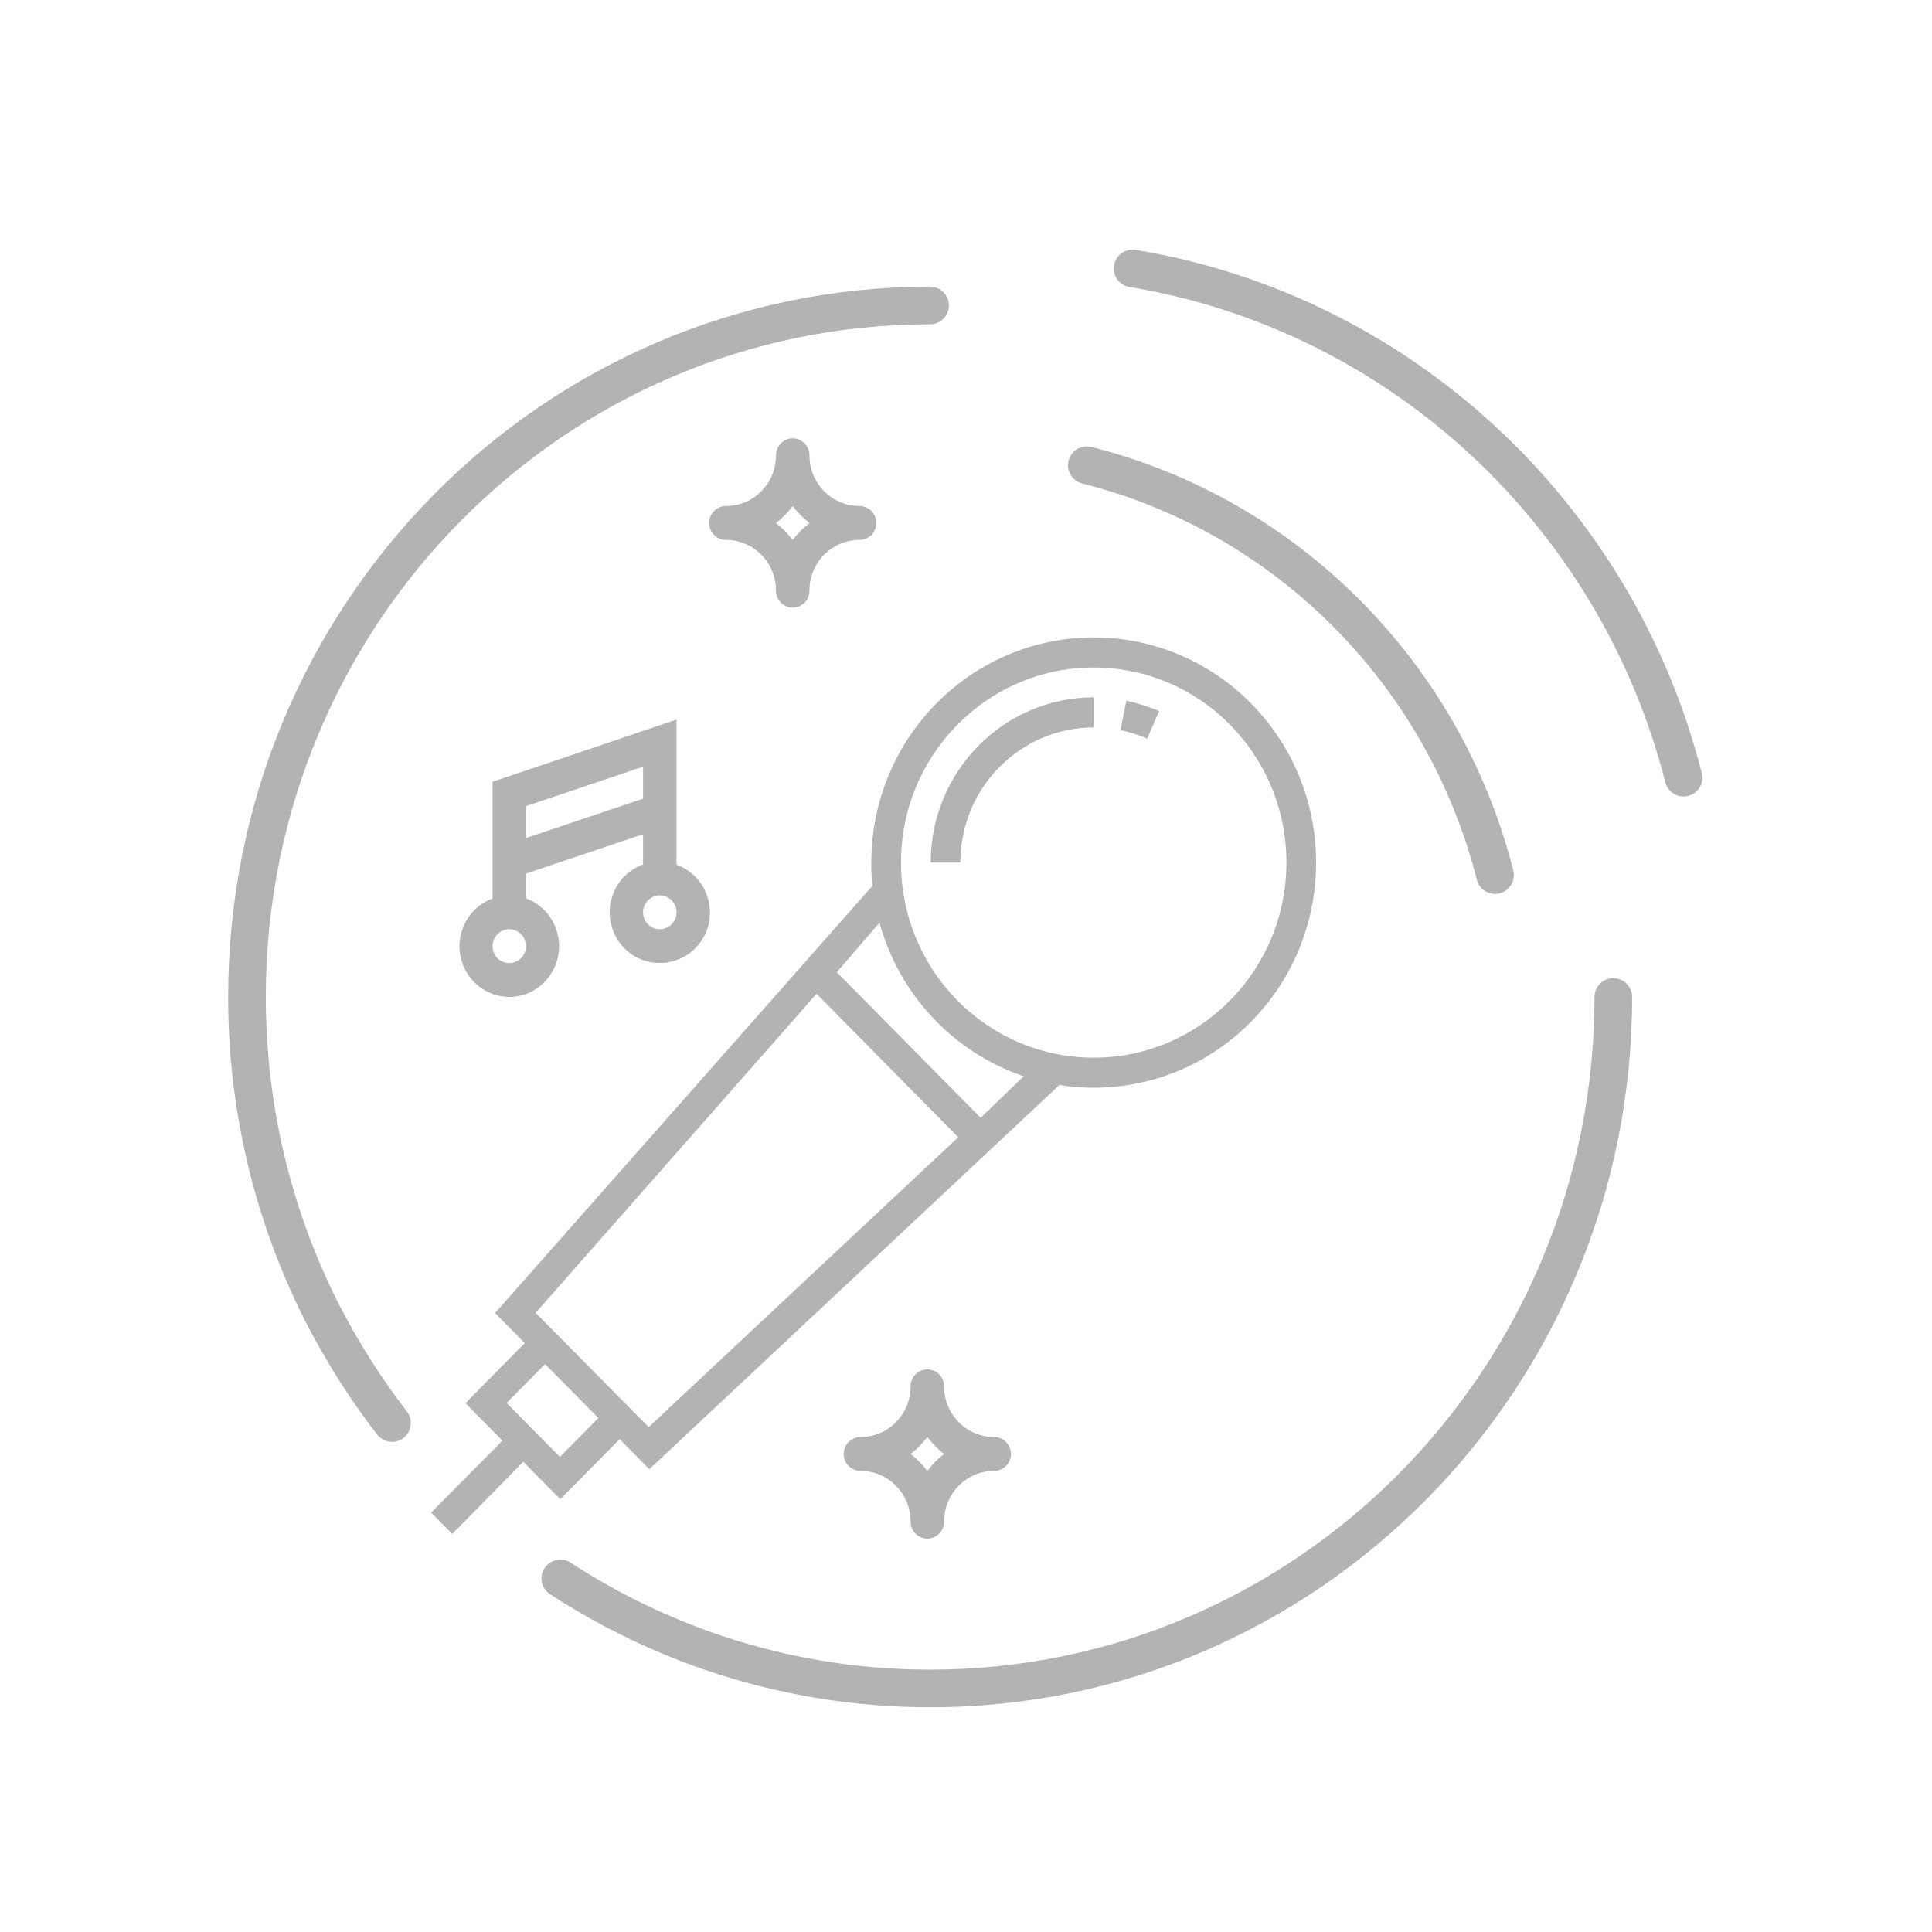 <svg xmlns="http://www.w3.org/2000/svg" width="90" height="90" viewBox="0 0 90 90">
    <g fill="#B3B3B3">
        <path d="M36.314 55.944c-1.294 0-2.336-1.055-2.336-2.366 0-.434-.35-.788-.78-.788-.428 0-.778.354-.778.788 0 1.311-1.042 2.366-2.337 2.366-.429 0-.78.354-.78.788 0 .434.351.788.78.788 1.294 0 2.337 1.055 2.337 2.366 0 .434.35.789.779.789.428 0 .779-.355.779-.789 0-1.311 1.042-2.366 2.336-2.366.43 0 .78-.354.78-.788 0-.434-.35-.788-.78-.788zm-3.116 1.576c-.224-.295-.485-.56-.778-.788.293-.227.555-.493.779-.788.223.295.487.561.779.788-.293.228-.555.493-.78.788zm-3.154-44.946c-1.294 0-2.337-1.054-2.337-2.365 0-.434-.35-.79-.779-.79-.429 0-.779.356-.779.79 0 1.31-1.042 2.365-2.337 2.365-.428 0-.778.355-.778.79 0 .433.35.787.778.787 1.295 0 2.337 1.055 2.337 2.366 0 .434.35.789.78.789.428 0 .778-.355.778-.789 0-1.311 1.042-2.366 2.337-2.366.429 0 .779-.354.779-.788 0-.434-.35-.789-.779-.789zm-3.116 1.577c-.224-.295-.486-.56-.779-.788.293-.227.555-.493.78-.789.223.296.486.562.778.79-.293.227-.555.492-.779.787zm-3.992 16.57c-.233-.67-.755-1.199-1.421-1.44v-6.76l-8.569 2.897v5.44c-1.217.444-1.84 1.804-1.402 3.027.328.925 1.2 1.547 2.181 1.557 1.295-.01 2.327-1.074 2.318-2.386-.01-.985-.623-1.872-1.539-2.207v-1.154l5.453-1.833v1.41c-1.217.433-1.85 1.783-1.422 3.015.201.589.63 1.072 1.19 1.342.56.27 1.204.306 1.79.097.587-.21 1.067-.644 1.333-1.208.267-.564.298-1.21.088-1.798zm-9.21 3.144c-.43 0-.78-.355-.78-.789 0-.433.351-.789.78-.789.428 0 .778.356.778.79 0 .433-.35.788-.779.788zm.778-5.826v-1.488l5.453-1.833v1.488l-5.453 1.833zm6.232 4.248c-.43 0-.78-.354-.78-.788 0-.433.352-.789.78-.789.428 0 .779.356.779.79 0 .433-.35.787-.78.787zm20.213-13.592c-5.725 0-10.36 4.692-10.36 10.487 0 .366 0 .7.059 1.075l-17.585 19.91 1.383 1.4-2.766 2.799 1.724 1.745-3.32 3.351.983.996 3.31-3.361 1.724 1.744 2.765-2.799 1.383 1.4 19.103-17.9c.526.089 1.061.128 1.597.128 5.725 0 10.36-4.692 10.36-10.488 0-5.795-4.635-10.487-10.36-10.487zM16.081 56.87L13.6 54.356l1.791-1.813 2.483 2.514-1.792 1.813zm4.138-1.39l-5.267-5.322 13.086-14.864 6.6 6.683-14.42 13.503h.001zm15.463-14.41l-6.699-6.782 1.986-2.306c.925 3.361 3.447 6.042 6.718 7.156l-2.005 1.932zm5.267-2.8c-4.956 0-8.977-4.07-8.977-9.088 0-5.016 4.02-9.087 8.977-9.087 4.956 0 8.978 4.07 8.978 9.087 0 5.018-4.022 9.088-8.978 9.088z" transform="translate(10 11)"/>
        <path d="M42.468 21.643l-.272 1.37c.427.09.844.223 1.246.394l.555-1.282c-.493-.21-1.005-.37-1.529-.482zm-9.113 7.54h1.382c0-3.48 2.785-6.298 6.222-6.298v-1.4c-4.207 0-7.604 3.45-7.604 7.697zm30.924 6.259c0-.484.392-.876.876-.876s.876.392.876.876c0 18.273-14.634 33.088-32.697 33.088-4.83.005-9.6-1.075-13.958-3.16-1.296-.619-2.55-1.323-3.752-2.107-.263-.17-.415-.468-.398-.781.016-.313.198-.593.477-.735.279-.142.612-.125.875.046 1.139.742 2.326 1.409 3.553 1.994 4.122 1.974 8.634 2.995 13.204 2.99 17.088 0 30.943-14.026 30.943-31.335zM8.957 54.759c.19.248.235.579.116.868-.12.29-.384.493-.695.535-.31.041-.619-.086-.81-.334-1.308-1.697-2.453-3.514-3.42-5.426C1.827 45.758.622 40.635.63 35.442c0-18.273 14.635-33.088 32.696-33.088.484 0 .877.392.877.876s-.393.877-.877.877c-17.088 0-30.943 14.025-30.943 31.334 0 4.994 1.152 9.818 3.333 14.174.917 1.813 2.003 3.535 3.243 5.144h-.001zm31.457-43.237c-.304-.076-.543-.309-.629-.61-.086-.301-.004-.625.214-.85.218-.224.539-.316.843-.24 9.6 2.417 17.189 10.01 19.652 19.727.118.47-.165.946-.635 1.065-.469.119-.945-.165-1.064-.634-2.305-9.094-9.407-16.199-18.38-18.458zm2.203-9.152c-.477-.079-.8-.53-.722-1.008.08-.477.53-.8 1.008-.721C55.682 2.748 66.06 12.378 69.276 25.014c.077.304-.013.625-.238.844-.224.218-.548.3-.85.216-.3-.085-.534-.324-.61-.628C64.531 13.481 54.705 4.363 42.617 2.37z" transform="translate(10 11)"/>
    </g>
</svg>
